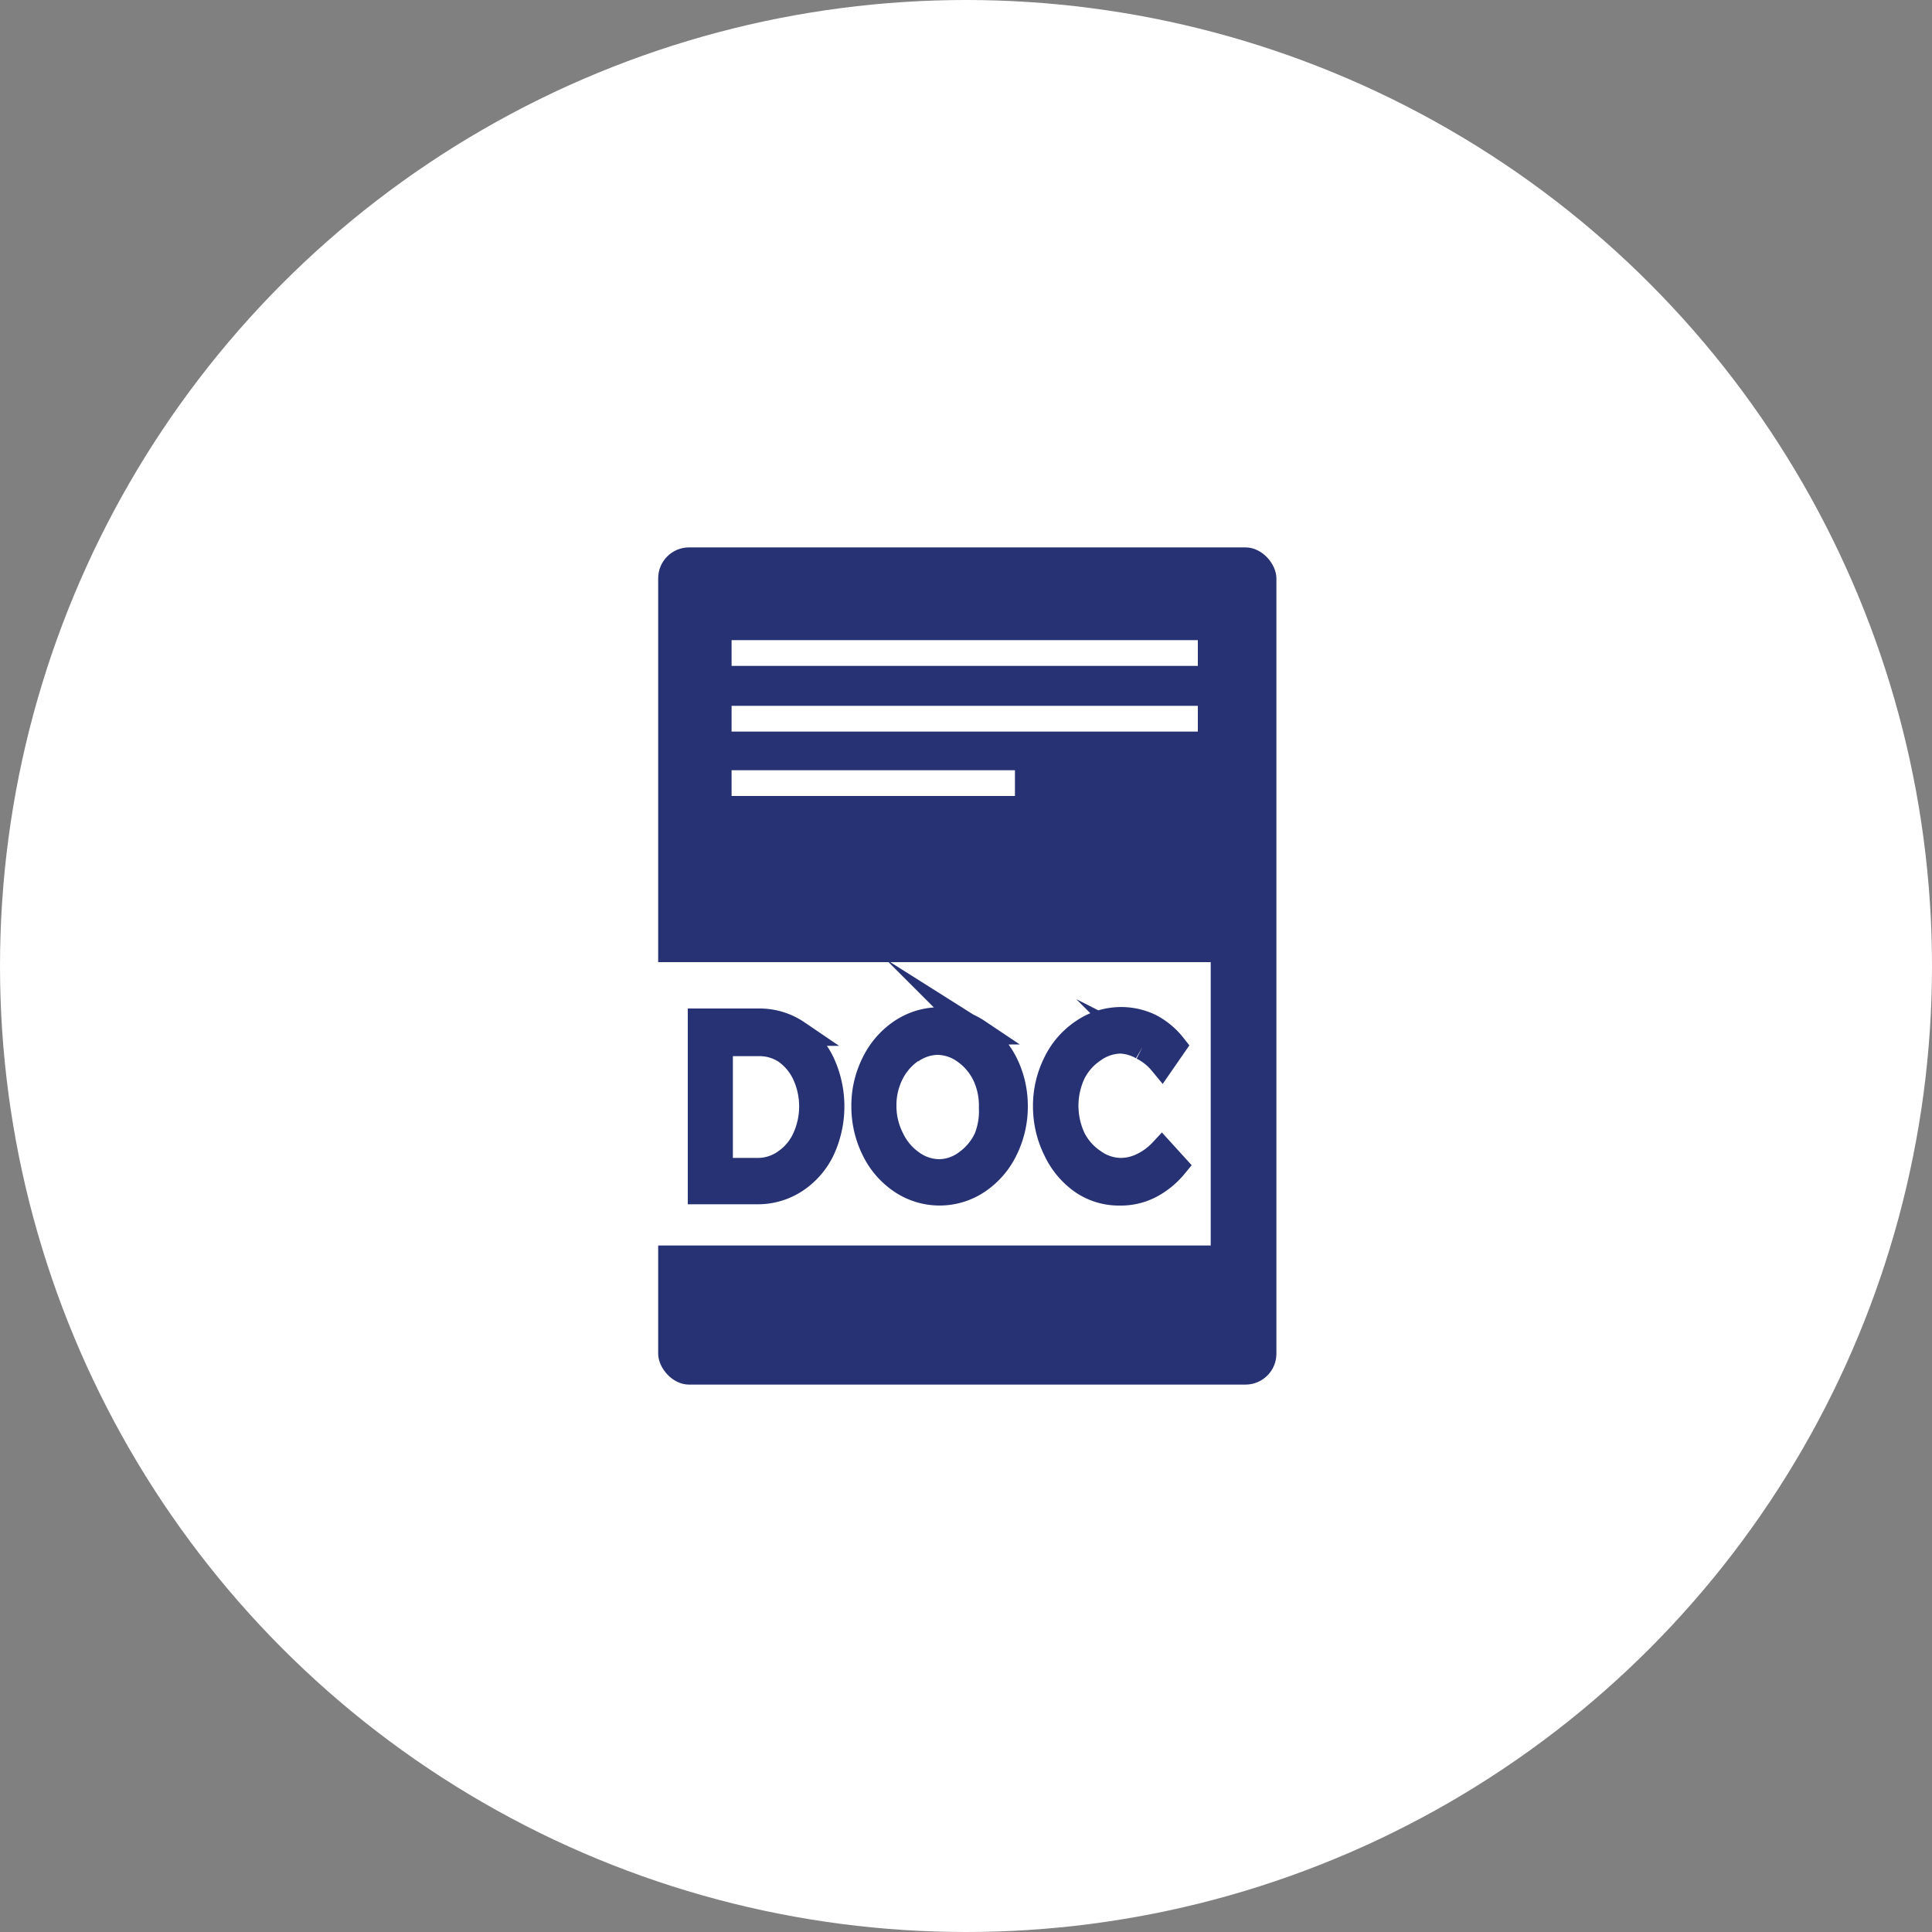 <svg id="Layer_1" data-name="Layer 1" xmlns="http://www.w3.org/2000/svg" viewBox="0 0 150 150"><rect x="0" y="0" width="150" height="150" fill="#808080" stroke="none"/><defs><style>.cls-1{fill:#fff}.cls-2,.cls-3{fill:#273274}.cls-3{stroke:#273274;stroke-miterlimit:10;stroke-width:2px}</style></defs><title>doc icons</title><circle class="cls-1" cx="75" cy="75" r="75"/><path class="cls-1" d="M54.8 64.1V62H95v2.2zm0 5.6v-2.2h24.5v2.2zm0-11.2v-2.2H95v2.2z"/><rect class="cls-2" x="51.1" y="42.5" width="48" height="65" rx="2.4" ry="2.4"/><path class="cls-1" d="M56.8 56.8v-2H93v2zm0 5v-2h22v2zm0-10.1v-2H93v2zm-5.8 23h43v22H51l-.1-22z"/><path class="cls-3" d="M61.8 80.2a5.8 5.8 0 0 1 2 2.3 8 8 0 0 1 0 6.8 5.9 5.9 0 0 1-2 2.3 5.3 5.3 0 0 1-3 .9h-4.4V79.3h4.5a5.2 5.2 0 0 1 3 .9zm-.8 10a4.4 4.4 0 0 0 1.5-1.8 6 6 0 0 0 0-5 4.5 4.5 0 0 0-1.5-1.8 3.7 3.7 0 0 0-2.1-.6h-3v9.9h3a3.7 3.7 0 0 0 2.1-.7zm14.8-10.1a6.2 6.2 0 0 1 2.2 2.4 7.4 7.4 0 0 1 .8 3.4 7.5 7.5 0 0 1-.8 3.4 6.2 6.2 0 0 1-2.1 2.4 5.3 5.3 0 0 1-5.9 0 6.2 6.2 0 0 1-2.1-2.4 7.5 7.5 0 0 1-.8-3.4 7.3 7.3 0 0 1 .8-3.4 6.2 6.2 0 0 1 2.1-2.4 5.3 5.3 0 0 1 5.9 0zm-5 1.4a4.8 4.8 0 0 0-1.6 1.8 5.5 5.5 0 0 0-.6 2.6 5.6 5.6 0 0 0 .6 2.5 4.8 4.8 0 0 0 1.6 1.9 3.7 3.7 0 0 0 2.1.7 3.6 3.6 0 0 0 2.1-.7 4.8 4.8 0 0 0 1.6-1.9A5.7 5.7 0 0 0 77 86a5.6 5.6 0 0 0-.5-2.5 4.8 4.8 0 0 0-1.6-1.9 3.7 3.7 0 0 0-2.1-.7 3.7 3.7 0 0 0-2.1.7zm17.9-.2a3.7 3.7 0 0 0-1.7-.5 3.7 3.7 0 0 0-2.1.7 4.7 4.7 0 0 0-1.6 1.8 6 6 0 0 0 0 5.1 4.7 4.7 0 0 0 1.6 1.8 3.7 3.7 0 0 0 2.1.7 3.8 3.8 0 0 0 1.7-.4 5 5 0 0 0 1.5-1.1l1 1.1a6.2 6.2 0 0 1-2 1.6 5 5 0 0 1-2.3.5 5 5 0 0 1-2.9-.9 6.2 6.2 0 0 1-2-2.4 7.6 7.6 0 0 1-.8-3.4 7.4 7.4 0 0 1 .8-3.4 6.1 6.1 0 0 1 2.1-2.4 5.2 5.2 0 0 1 5.2-.4 5.6 5.6 0 0 1 1.8 1.5l-.9 1.3a4.7 4.7 0 0 0-1.5-1.2z"/></svg>